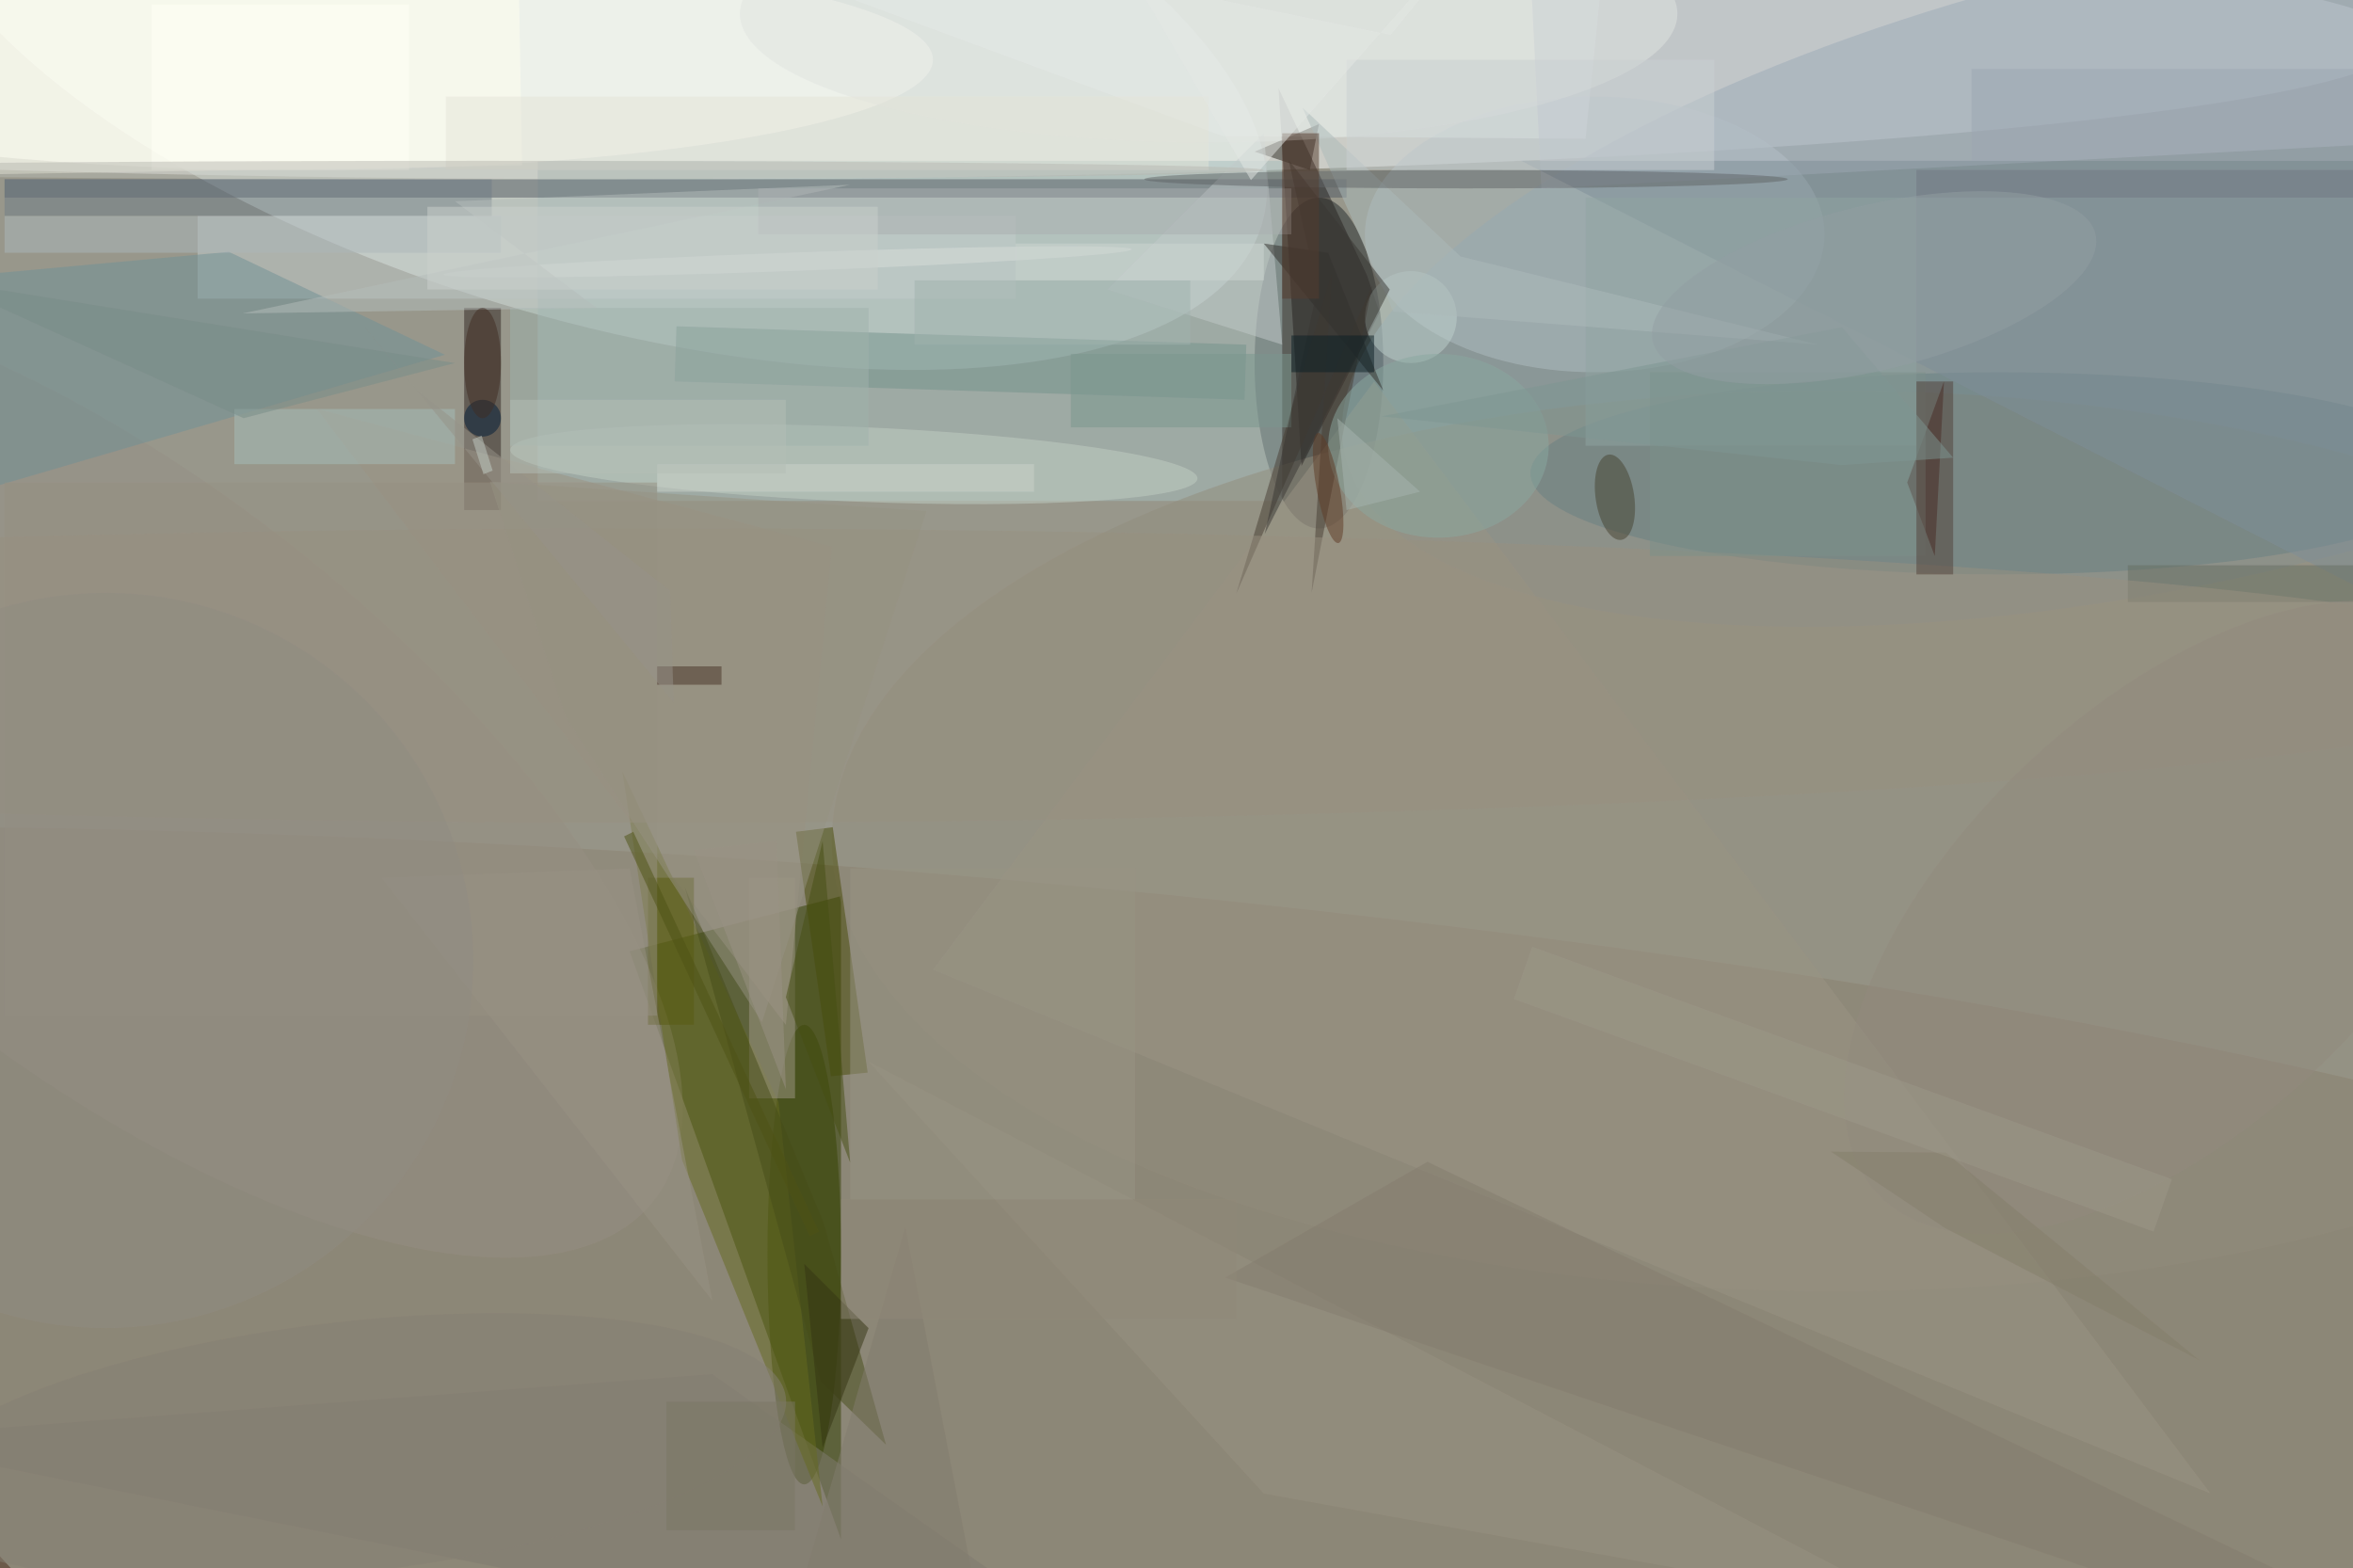 <svg xmlns="http://www.w3.org/2000/svg" viewBox="0 0 4000 2666"><defs/><filter id="a"><feGaussianBlur stdDeviation="12"/></filter><rect width="100%" height="100%" fill="#563f33"/><g filter="url(#a)"><g fill-opacity=".5" transform="translate(7.8 7.8) scale(15.625)"><circle r="1" fill="#daf0e5" transform="matrix(108.309 143.903 -134.856 101.5 122.8 53.4)"/><ellipse cx="69" cy="4" fill="#fff" rx="192" ry="15"/><circle r="1" fill="#827762" transform="matrix(254.42 17.19 -2.84 42.027 74.8 134.8)"/><circle r="1" fill="#ecf8f5" transform="rotate(-73.1 32.7 -41.8) scale(32.264 76.895)"/><path fill="#303f00" d="M68 103l23-6v70z"/><ellipse cx="143" cy="39" fill="#222728" rx="7" ry="18"/><circle r="1" fill="#7e96a2" transform="matrix(-7.417 -33.388 91.596 -20.349 237.4 28.6)"/><path fill="#a7bcbc" d="M58 17h81v37H58z"/><ellipse cx="199" cy="91" fill="#938d7d" rx="109" ry="49"/><ellipse cx="32" cy="6" fill="#fffff8" rx="69" ry="12"/><path fill="#525962" d="M0 19h146v2H0z"/><ellipse cx="173" cy="25" fill="#b1bec3" rx="25" ry="15"/><path fill="#262221" d="M141.1 50.2l-2.5-41.1 9.6 20.3 1.4 4.1z"/><ellipse cx="217" cy="51" fill="#688182" rx="51" ry="11"/><path fill="#e8f1ef" d="M85.4-3.1l47.1 17.4 39.5.3 1.9-18.7z"/><path fill="#30221e" d="M50 33h4v22h-4z"/><path fill="#9c9282" d="M85 111l5-52-56-15z"/><circle r="1" fill="#978f84" transform="matrix(58.602 46.376 -19.548 24.701 12 83.8)"/><path fill="#b9c0cd" d="M278.8-10l1.3 24-112.9 6L166-4z"/><ellipse cx="87" cy="136" fill="#374203" rx="4" ry="25"/><circle r="1" fill="#c2cec5" transform="matrix(.17 -4.06 37.379 1.569 92.4 50)"/><path fill="#c4cdcc" d="M21 23h89v9H21z"/><path fill="#75928c" d="M73.1 35l62 2-.2 6-62-2z"/><path fill="#719096" d="M-16 56.8l63.9-18.7-23.5-11.2-40.4 3.7z"/><path fill="#3e160e" d="M207 52l4-11-1 19z"/><path fill="#4d4c00" d="M70 95h5v16h-5z"/><path fill="#9a9484" d="M149 41l-48 64 139 57z"/><path fill="#2b2721" d="M142 18l1-5-7 3z"/><path fill="#7e8e98" d="M271 71V17H165z"/><path fill="#494b07" d="M89.9 116.6L86.1 90l4-.5 3.8 26.7z"/><path fill="#fffff1" d="M56.3 17.5l-60 1-.6-34 60-1z"/><path fill="#817b71" d="M77 149l51 36-144-29z"/><path fill="#666a20" d="M73.7 125.7L89 163.4l-4.8-44-17-36z"/><path fill="#a19988" d="M81 95h5v24h-5z"/><path fill="#707d86" d="M0 19h53v4H0z"/><path fill="#999383" d="M94 115l43 47 72 13z"/><circle cx="153" cy="34" r="5" fill="#bfd1cc"/><path fill="#464c18" d="M88.8 149.8l7.1 6.9-6.8-24.2L74 96z"/><path fill="#a7bcb9" d="M25 44h24v6H25z"/><path fill="#463d33" d="M144.4 29.3L142.2 64l6.6-33.5L134 64.1z"/><path fill="#c2cbca" d="M137 14l2 23-19-6z"/><path fill="#979083" d="M0 52h71v58H0z"/><ellipse cx="131" cy="1" fill="#e0e5e0" rx="51" ry="14"/><ellipse cx="156" cy="48" fill="#8aa8a0" rx="12" ry="10"/><circle r="1" fill="#464231" transform="matrix(.7 4.64 -2.074 .313 175.2 53.6)"/><path fill="#91a4a2" d="M172 21h36v27h-36z"/><path fill="#676e62" d="M231 61h25v4h-25z"/><path fill="#acb7ba" d="M0 23h54v4H0z"/><path fill="#e4e4d9" d="M48 10h83v8H48z"/><ellipse cx="71" cy="73" fill="#999081" rx="210" ry="16"/><path fill="#847d6e" d="M271 181.7l-116.2-55.8-22 12.6L271 185z"/><path fill="#adbabb" d="M158.4 27.4l38.9 9.6-46.2-3.6-9.9-22.2z"/><path fill="#999484" d="M92 94h31v36H92z"/><path fill="#cad1d2" d="M146 6h40v12h-40z"/><path fill="#7c908b" d="M179 40h30v20h-30z"/><path fill="#464e13" d="M92 126l-7-18 4-17z"/><path fill="#a0b2ac" d="M55 33h39v15H55z"/><circle cx="52" cy="45" r="2" fill="#001d38"/><path fill="#979283" d="M61 77.5l21.4 33.2 17.9-55.6-47.5-3.2z"/><path fill="#9da6b3" d="M214 7h42v10h-42z"/><ellipse cx="159" cy="19" fill="#606567" rx="35" ry="1"/><circle r="1" fill="#938b7f" transform="matrix(15.735 16.637 -31.873 30.145 235.7 99.3)"/><circle r="1" fill="#d8dfda" transform="matrix(37.438 -1.373 .037 .999 85.2 28)"/><path fill="#b4bcba" d="M92 19.6l-66.1 14 38.5-.6L49 21.4z"/><circle r="1" fill="#5e3a24" transform="matrix(1.112 5.985 -1.239 .23 144 52.6)"/><path fill="#353513" d="M87 137l2 20 5-13z"/><path fill="#302e2a" d="M144 27l6 15-13-16z"/><path fill="#473127" d="M71 72h7v2h-7z"/><path fill="#837d6e" d="M83 185l15-52 10 52z"/><path fill="#7a968f" d="M116 38h24v8h-24z"/><path fill="#707683" d="M208 18h48v3h-48z"/><path fill="#918979" d="M91 130h43v13H91z"/><path fill="#383633" d="M139.7 16.9l3.1 14.1-5.7 26.6L150.7 31z"/><path fill="#a0b2ae" d="M99 30h30v7H99z"/><path fill="#aaafb0" d="M82 20h58v5H82z"/><circle r="1" fill="#868175" transform="matrix(47.806 -5.438 1.545 13.584 37.2 157)"/><path fill="#9b9385" d="M84 91l1 27-10-26z"/><path fill="#ccd3ca" d="M71 50h41v3H71z"/><path fill="#573d2f" d="M139 14h4v18h-4z"/><path fill="#989384" d="M41 95l27-1 9 47z"/><path fill="#4f5214" d="M88.6 133.5l-1 .5-20.2-43.5 1-.5z"/><path fill="#fffff6" d="M16 0h28v18H16z"/><path fill="#7b7764" d="M72 152h14v14H72z"/><path fill="#e4e9e4" d="M166.5-16L150.8 3.3l-27.7-5.7 12.5 21.5z"/><ellipse cx="52" cy="39" fill="#412d23" rx="2" ry="6"/><path fill="#cad0cc" d="M46 22h49v9H46z"/><path fill="#847e6a" d="M211.2 124.9l-12.5-.1 12.4 8.3 27.7 14.4z"/><path fill="#788c89" d="M26 45L-7 30l56 9z"/><path fill="#969389" d="M44.9 42l27.5 21.8.4 12.1L39.1 35z"/><path fill="#534139" d="M208 41h4v21h-4z"/><path fill="#7f9693" d="M199.8 50.1l12.2-.8-12.1-14.2-50.1 9.7z"/><path fill="#a7b5ae" d="M145 45l9 8-8 2z"/><path fill="#cfd6d3" d="M110 26h27v4h-27z"/><circle cx="11" cy="104" r="40" fill="#918d82"/><path fill="#0a1f25" d="M140 36h9v4h-9z"/><path fill="#9d9889" d="M164.2 108.2l2-5.7 69.6 25.3-2 5.7z"/><ellipse cx="52" cy="18" fill="#b8b9b1" rx="85" ry="1"/><circle r="1" fill="#929fa3" transform="matrix(-2.117 -8.707 24.078 -5.855 203.4 30.8)"/><path fill="#c2cdc5" d="M50.9 47.3l1-.4 1.2 3.8-1 .4z"/><path fill="#b5bfb7" d="M55 43h30v8H55z"/></g></g></svg>